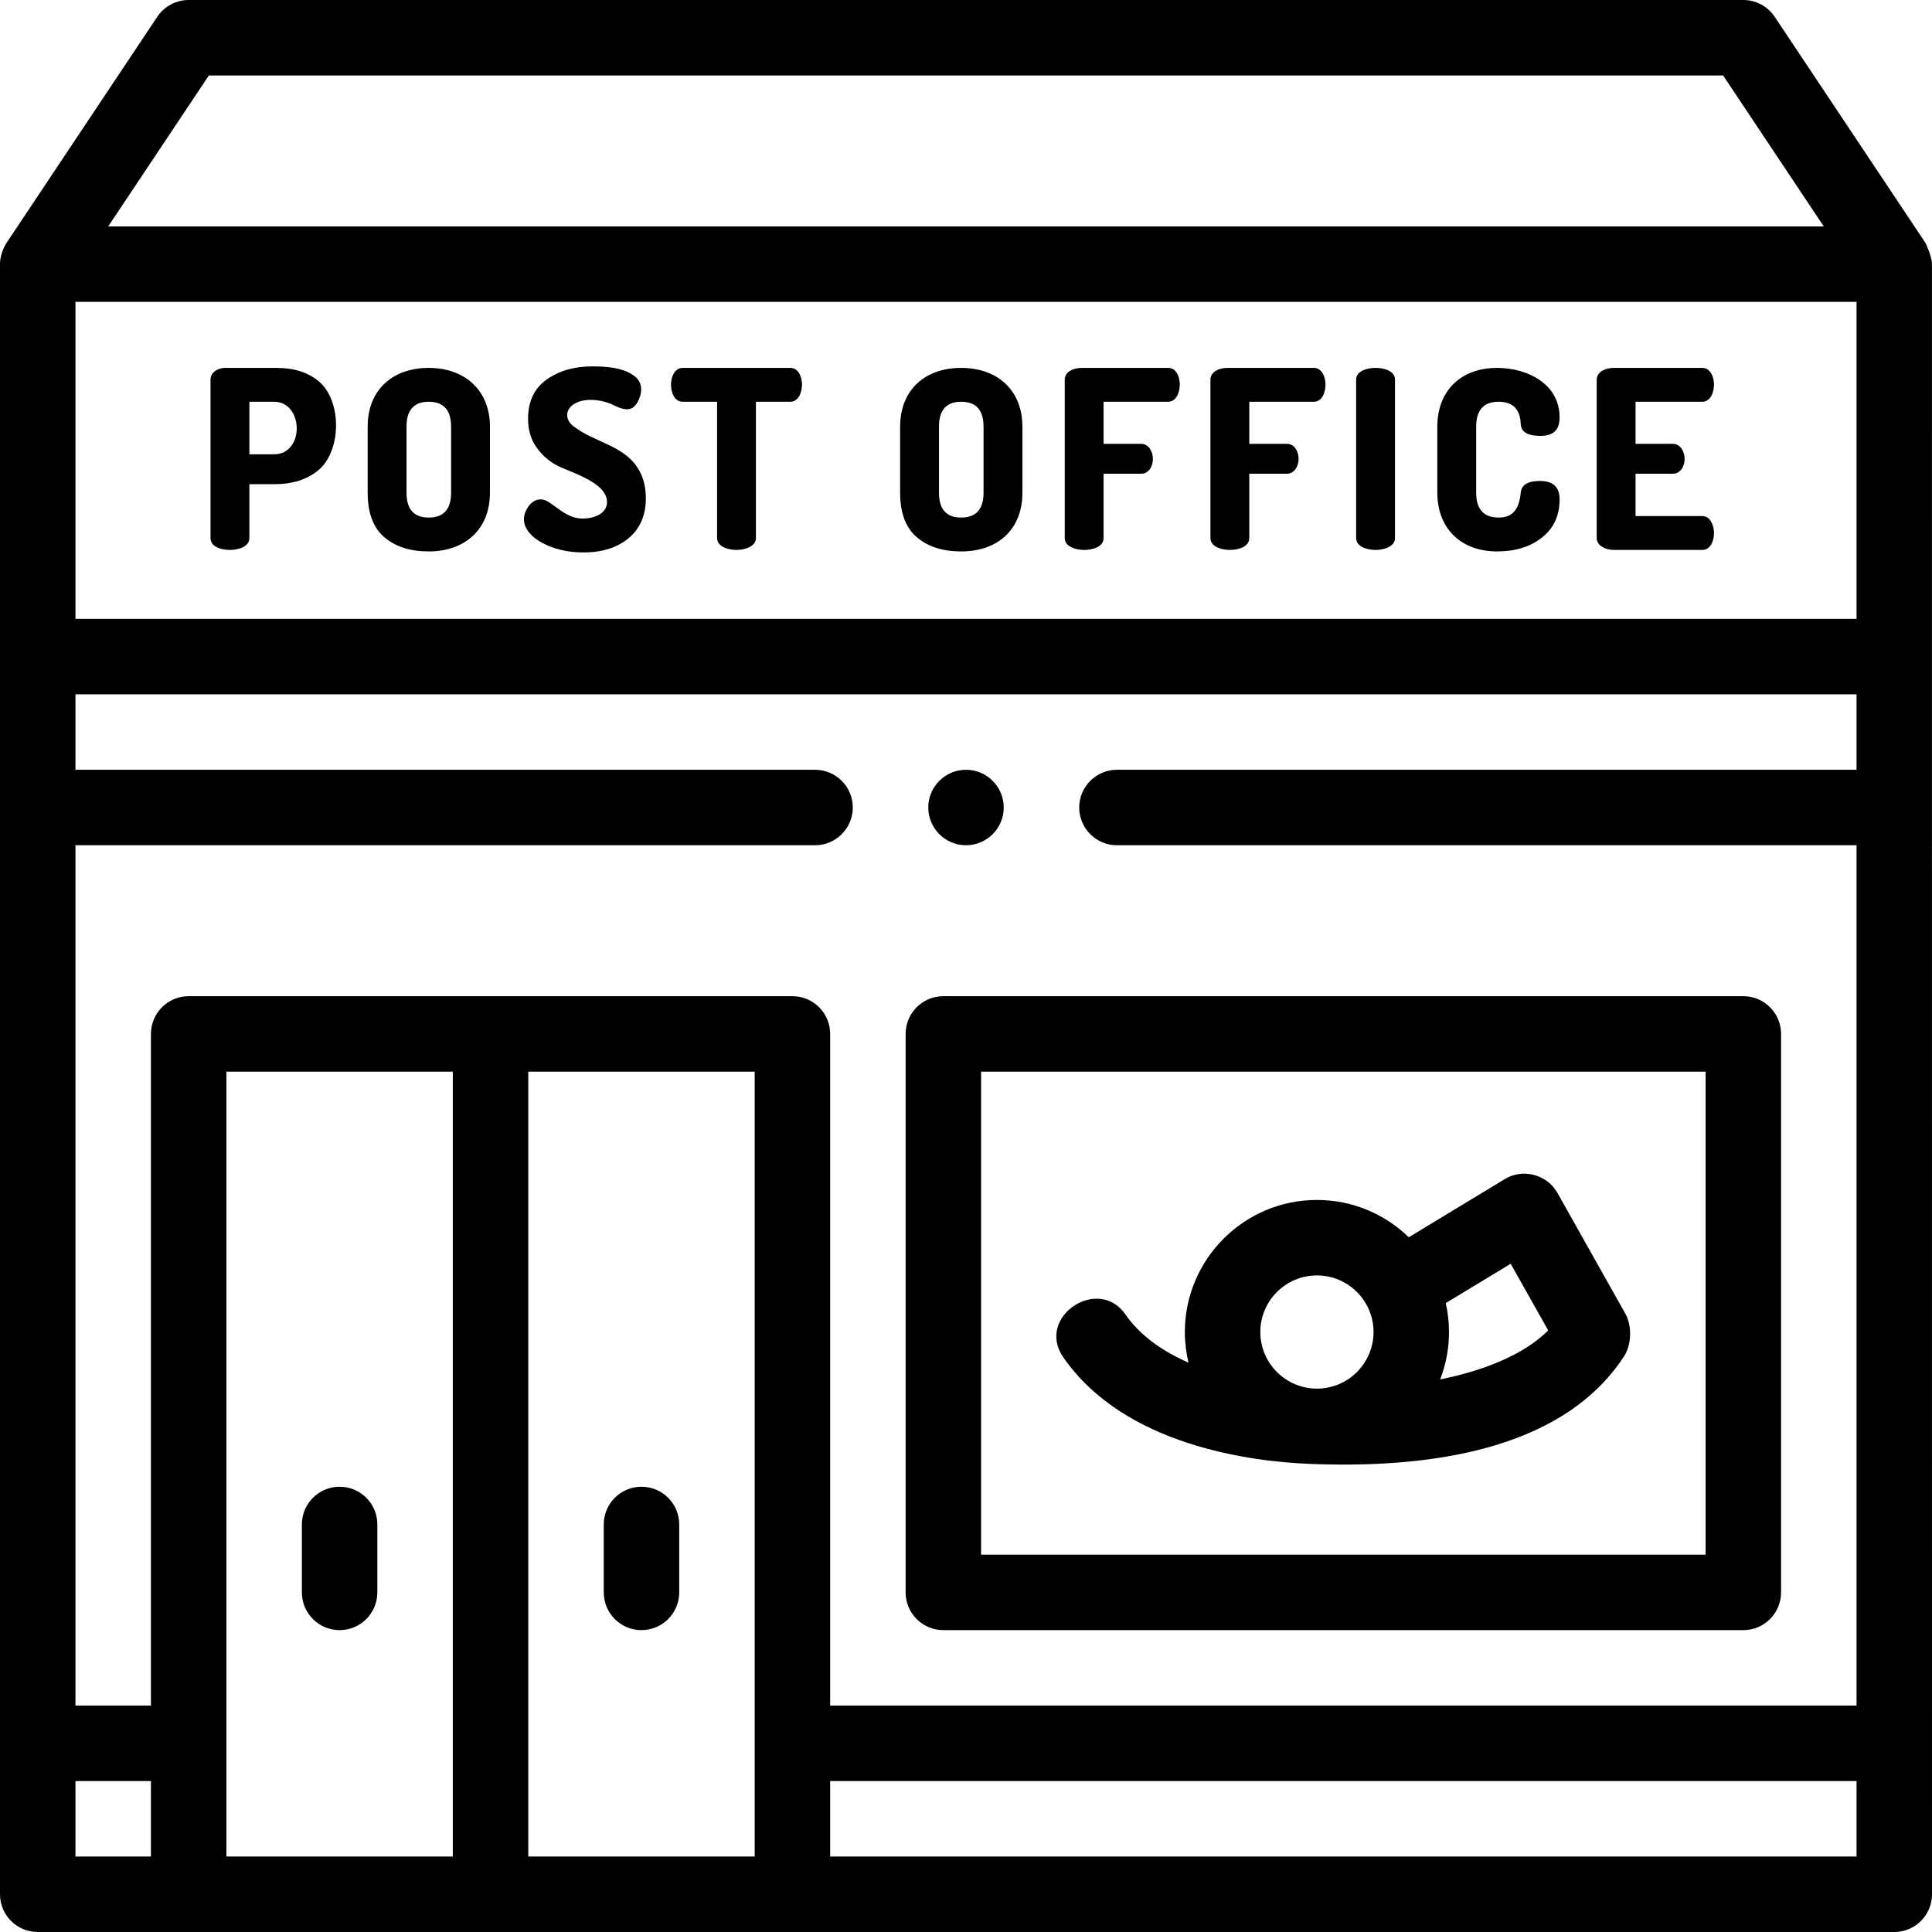 <?xml version="1.0" encoding="iso-8859-1"?>
<!-- Generator: Adobe Illustrator 19.0.0, SVG Export Plug-In . SVG Version: 6.00 Build 0)  -->
<svg version="1.1" id="Capa_1" xmlns="http://www.w3.org/2000/svg" xmlns:xlink="http://www.w3.org/1999/xlink" x="0px" y="0px"
	 viewBox="0 0 512 512" style="enable-background:new 0 0 512 512;" xml:space="preserve">
<g>
	<g>
		<path d="M511.985,69.703c-0.052-1.779-1.656-5.238-1.68-5.273c-0.008-0.012-39.985-59.977-39.985-59.977
			C468.466,1.671,465.344,0,462,0H50c-3.344,0-6.466,1.671-8.32,4.453c0,0-39.977,59.965-40,60C1.671,64.466,0,67,0,70v432
			c0,5.522,4.477,10,10,10h492c5.523,0,10-4.478,10-10C512,502,511.988,69.802,511.985,69.703z M55.352,20h401.296l26.667,40H28.685
			L55.352,20z M40,492H20v-20h20V492z M120,492H60V284h60V492z M200,492h-60V284h60V492z M492,492H220v-20h272V492z M492,204H296
			c-5.51,0-10,4.479-10,10c0,5.51,4.49,10,10,10h196v228H220V274c0-5.522-4.477-10-10-10H50c-5.523,0-10,4.478-10,10v178H20V224h196
			c5.51,0,10-4.49,10-10c0-5.521-4.49-10-10-10H20v-20h472V204z M492,164H20V80h472V164z"/>
	</g>
</g>
<g>
	<g>
		<path d="M462,264H250c-5.523,0-10,4.478-10,10v148c0,5.522,4.477,10,10,10h212c5.523,0,10-4.478,10-10V274
			C472,268.478,467.523,264,462,264z M452,412H260V284h192V412z"/>
	</g>
</g>
<g>
	<g>
		<path d="M90,394c-5.523,0-10,4.478-10,10v18c0,5.522,4.477,10,10,10s10-4.478,10-10v-18C100,398.478,95.523,394,90,394z"/>
	</g>
</g>
<g>
	<g>
		<path d="M170,394c-5.523,0-10,4.478-10,10v18c0,5.522,4.477,10,10,10s10-4.478,10-10v-18C180,398.478,175.523,394,170,394z"/>
	</g>
</g>
<g>
	<g>
		<path d="M256,204c-5.51,0-10,4.479-10,10c0,5.51,4.49,10,10,10s10-4.49,10-10C266,208.479,261.51,204,256,204z"/>
	</g>
</g>
<g>
	<g>
		<path d="M84.599,101.158c-2.838-2.442-6.611-3.663-11.318-3.663c0,0-13.657,0-13.662,0c-1.71,0-3.828,1.061-3.828,3.102
			c0,0,0,41.755,0,41.976c0.001,1.121,0.634,1.872,1.508,2.36c1.091,0.608,2.558,0.808,3.64,0.808c1.935,0,5.148-0.704,5.148-3.168
			v-14.256h6.534c4.884,0,8.81-1.243,11.78-3.729C90.496,119.485,90.64,106.357,84.599,101.158z M72.622,120.396h-6.534V106.47
			c0,0,6.511,0,6.534,0C80.502,106.47,80.781,120.396,72.622,120.396z"/>
	</g>
</g>
<g>
	<g>
		<path d="M113.607,97.495c-9.574,0-16.17,5.833-16.17,15.576v17.489c0,5.369,1.473,9.306,4.421,11.814
			c2.947,2.508,6.864,3.762,11.748,3.762c9.585,0,16.237-5.817,16.237-15.576c0,0,0-17.467,0-17.489
			C129.843,103.417,123.159,97.495,113.607,97.495z M119.546,130.559c0,4.4-1.98,6.601-5.94,6.601c-3.916,0-5.874-2.2-5.874-6.601
			V113.07c0-4.399,1.958-6.601,5.874-6.601c3.96,0,5.94,2.201,5.94,6.601V130.559z"/>
	</g>
</g>
<g>
	<g>
		<path d="M169.608,125.082c-3.658-7.157-12.063-7.627-17.821-12.277c-1.969-1.59-2.018-4.093,0.1-5.576
			c2.874-2.012,7.67-1.341,10.629,0.101c2.305,1.123,4.778,2.111,6.366-0.625c1.246-2.147,1.64-4.977-0.395-6.75
			c-2.988-2.602-7.868-2.856-11.65-2.856c-4.664,0-8.646,1.155-11.945,3.466c-3.301,2.31-4.95,5.796-4.95,10.461
			c0,2.86,0.715,5.324,2.145,7.392s3.179,3.663,5.247,4.785c3.733,2.025,13.528,4.514,13.53,9.865
			c-0.001,1.498-0.808,2.543-1.936,3.233c-1.308,0.8-3.049,1.123-4.467,1.123c-3.758,0-6.025-2.388-9.01-4.348
			c-1.966-1.286-3.971-0.828-5.345,1.049c-2.928,3.999-0.352,7.553,3.399,9.635c3.168,1.761,6.886,2.641,11.154,2.641
			c4.928,0,8.91-1.264,11.946-3.791c3.036-2.528,4.554-6.06,4.554-10.598C171.159,129.416,170.641,127.107,169.608,125.082z"/>
	</g>
</g>
<g>
	<g>
		<path d="M209.436,97.494c0,0-28.339,0-28.511,0c-2.247,0-3.103,2.568-3.103,4.424c0.001,1.889,0.808,4.552,3.104,4.552h9.107
			c0,0,0,35.771,0,36.079c0,2.491,3.221,3.191,5.148,3.191c1.851,0,5.148-0.726,5.148-3.189V106.47c0,0,9.021,0,9.107,0
			c2.279,0,3.103-2.702,3.103-4.552C212.539,100.099,211.723,97.494,209.436,97.494z"/>
	</g>
</g>
<g>
	<g>
		<path d="M254.714,97.495c-9.585,0-16.17,5.847-16.17,15.576v17.489c-0.001,5.369,1.473,9.306,4.421,11.814
			c2.947,2.508,6.864,3.762,11.748,3.762c9.703,0,16.237-5.795,16.237-15.576c0,0,0-17.465,0-17.489
			C270.95,103.385,264.306,97.495,254.714,97.495z M260.653,130.559c0,4.4-1.98,6.601-5.94,6.601c-3.916,0-5.874-2.2-5.874-6.601
			V113.07c0-4.399,1.958-6.601,5.874-6.601c3.96,0,5.94,2.201,5.94,6.601V130.559z"/>
	</g>
</g>
<g>
	<g>
		<path d="M309.557,97.494c0,0-22.899,0-22.902,0c-1.857,0-4.488,0.818-4.488,3.168c0,0,0,41.602,0,41.908
			c0.001,1.1,0.642,1.848,1.522,2.34c1.098,0.615,2.568,0.83,3.628,0.83c1.944,0,5.147-0.674,5.147-3.168v-17.028
			c0,0,9.891,0,9.966,0c2.063,0,3.102-2.066,3.102-3.893c0-1.775-0.965-4.027-3.102-4.027h-9.967V106.47c0,0,16.974,0,17.094,0
			c2.247,0,3.102-2.645,3.102-4.554C312.659,100.019,311.825,97.494,309.557,97.494z"/>
	</g>
</g>
<g>
	<g>
		<path d="M348.167,97.495h-22.902c-1.934,0-4.487,0.861-4.487,3.168c0,0,0,41.73,0,41.91c0,1.093,0.642,1.841,1.522,2.334
			c1.097,0.615,2.566,0.833,3.626,0.833c1.945,0,5.148-0.676,5.148-3.168v-17.028c0,0,9.912,0,9.966,0
			c2.001,0,3.103-2.027,3.103-3.894c0-1.863-0.97-4.026-3.103-4.026h-9.966V106.47c0,0,17.013,0,17.093,0
			c2.321,0,3.103-2.669,3.103-4.553C351.27,100.105,350.453,97.495,348.167,97.495z"/>
	</g>
</g>
<g>
	<g>
		<path d="M364.537,97.494c-1.909,0-5.147,0.667-5.147,3.102c0,0,0,41.675,0,41.975c-0.001,1.1,0.639,1.849,1.518,2.341
			c1.097,0.614,2.566,0.828,3.629,0.828c1.926,0,5.148-0.726,5.148-3.168c0,0,0-41.718,0-41.975
			C369.685,98.139,366.43,97.494,364.537,97.494z"/>
	</g>
</g>
<g>
	<g>
		<path d="M408.095,127.459c-3.212,0-4.906,1.034-5.082,3.103c-0.358,3.726-1.66,6.599-5.807,6.599c-4.005,0-6.006-2.2-6.006-6.601
			v-17.49c0-4.399,1.979-6.601,5.939-6.601c3.784,0,5.742,1.98,5.874,5.94c0.132,2.068,1.849,3.102,5.149,3.102
			c3.411,0,5.147-1.466,5.147-4.883c0-8.988-8.657-13.134-16.565-13.134c-9.541,0-15.84,6.004-15.84,15.576c0,0,0,17.469,0,17.489
			c0,4.897,1.671,8.882,4.596,11.595c2.753,2.554,6.617,3.982,11.244,3.982c4.84,0,8.811-1.231,11.913-3.695
			s4.652-5.83,4.652-10.098C413.309,128.945,411.45,127.459,408.095,127.459z"/>
	</g>
</g>
<g>
	<g>
		<path d="M451.127,136.763h-17.688v-11.22c0,0,9.851,0,9.899,0c2.011,0,3.103-2.016,3.103-3.893c0-1.778-0.966-4.027-3.103-4.027
			h-9.899V106.47c0,0,17.535,0,17.687,0c2.288,0,3.103-2.699,3.104-4.553c0-1.806-0.84-4.422-3.103-4.422c0,0-23.491,0-23.496,0
			c-1.846,0-4.487,0.847-4.487,3.168c0,0,0,41.63,0,41.909c0,1.02,0.564,1.774,1.353,2.29c0.919,0.601,2.143,0.878,3.134,0.878
			c0,0,23.387,0,23.496,0c2.209,0,3.103-2.508,3.103-4.422C454.23,139.528,453.416,136.763,451.127,136.763z"/>
	</g>
</g>
<g>
	<g>
		<path d="M430.715,348.098c0.001,0-17.974-31.956-17.999-32c-2.729-4.851-9.145-6.532-13.899-3.649l-25.474,15.439
			C367.038,321.774,358.454,318,349,318c-19.299,0-35,15.701-35,35c0,2.793,0.338,5.507,0.959,8.113
			c-6.735-2.959-12.778-7.086-16.737-12.805c-7.181-10.372-23.824,0.725-16.445,11.384c16.332,23.59,50.199,27.645,65.24,28.248
			c28.296,1.135,66.202-2.235,83.352-28.467C432.368,356.416,432.579,351.41,430.715,348.098z M349,368c-8.271,0-15-6.729-15-15
			s6.729-15,15-15s15,6.729,15,15S357.271,368,349,368z M381.656,365.57c1.508-3.904,2.344-8.14,2.344-12.57
			c0-2.634-0.302-5.198-0.856-7.667l17.205-10.427l9.94,17.671C403.433,359.404,392.425,363.369,381.656,365.57z"/>
	</g>
</g>
<g>
</g>
<g>
</g>
<g>
</g>
<g>
</g>
<g>
</g>
<g>
</g>
<g>
</g>
<g>
</g>
<g>
</g>
<g>
</g>
<g>
</g>
<g>
</g>
<g>
</g>
<g>
</g>
<g>
</g>
</svg>
